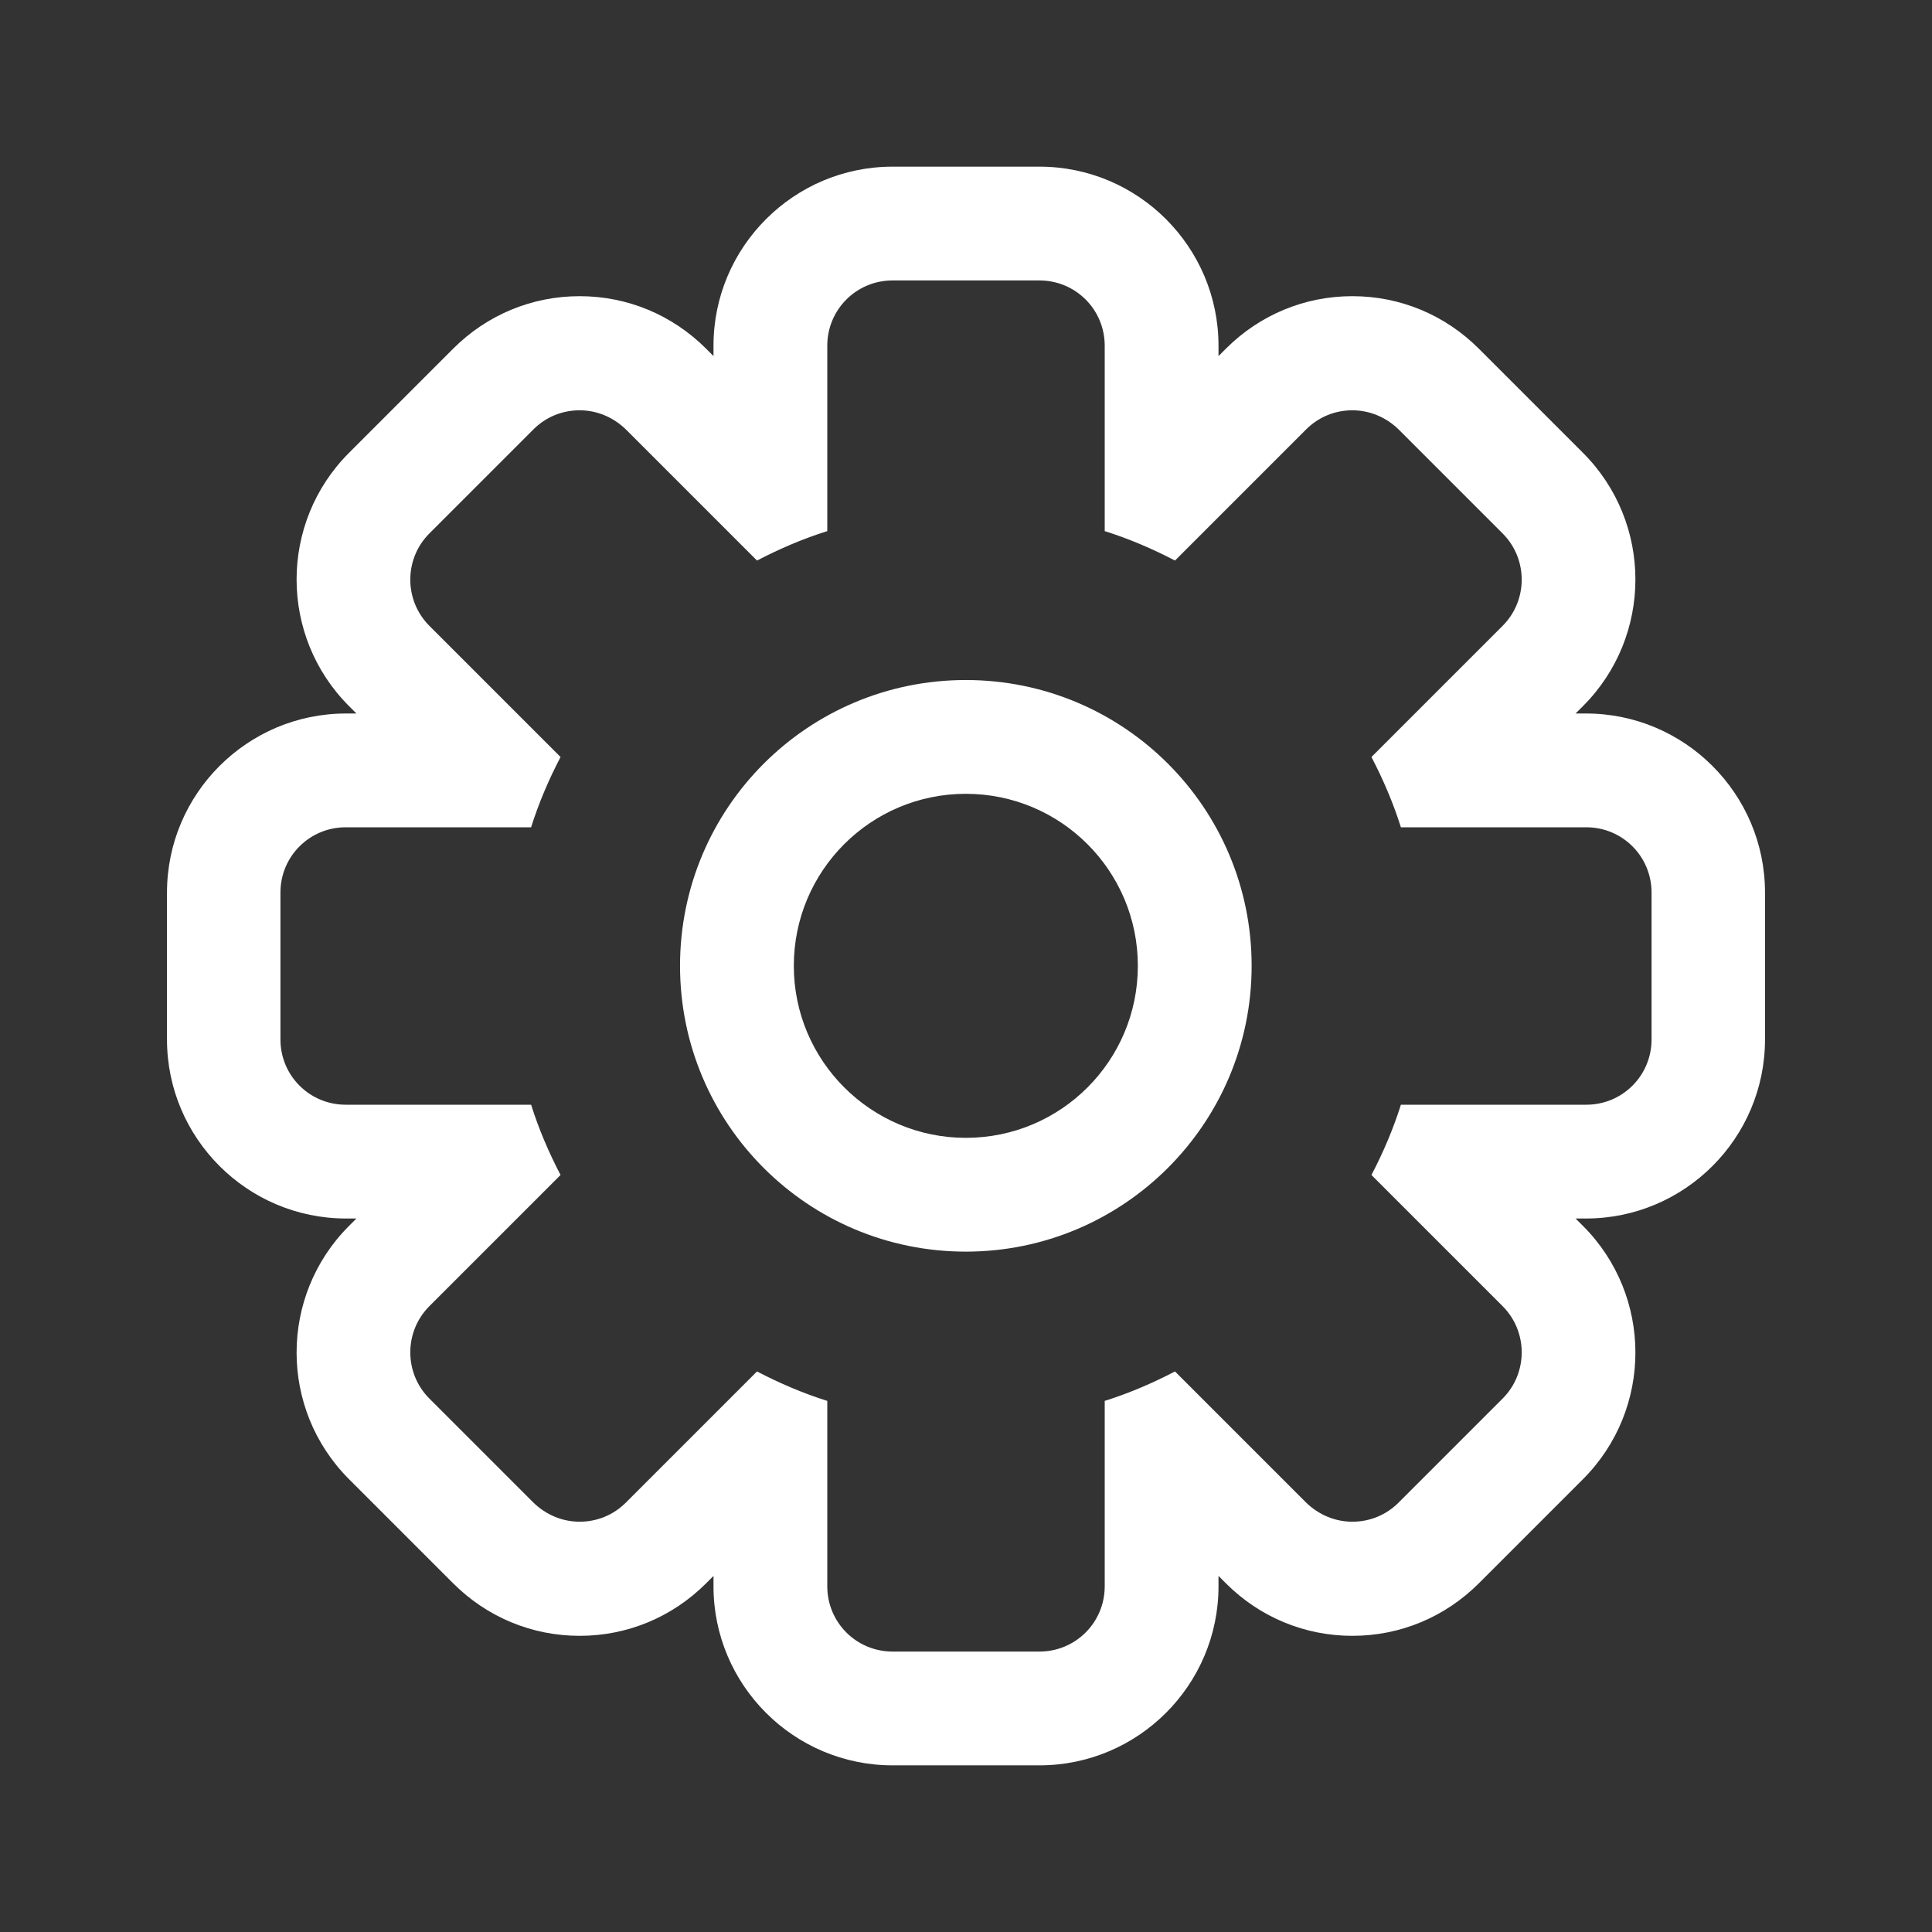 <?xml version="1.0" encoding="UTF-8"?>
<svg id="Layer_2" data-name="Layer 2" xmlns="http://www.w3.org/2000/svg" viewBox="0 0 57.73 57.73">
  <rect x="0" y="0" width="57.73" height="57.73" fill="#333333" stroke="none"/>
  <defs>
    <style>
      .cls-1 {
        fill: #fff;
      }
    </style>
  </defs>
  <path class="cls-1" d="m31.06,8.38c1.08,0,1.95.87,1.95,1.95v5.54c.73.23,1.43.53,2.1.88l3.92-3.92c.37-.37.86-.57,1.38-.57s1.01.21,1.38.57l3.11,3.11c.76.76.76,2,0,2.76l-3.92,3.92c.35.67.65,1.37.88,2.1h5.54c1.08,0,1.95.87,1.95,1.95v4.39c0,1.08-.87,1.95-1.95,1.95h-5.54c-.23.73-.53,1.43-.88,2.1l3.92,3.92c.76.76.76,2,0,2.76l-3.11,3.11c-.37.37-.86.57-1.38.57s-1.01-.21-1.38-.57l-3.92-3.92c-.67.35-1.37.65-2.1.88v5.54c0,1.08-.87,1.95-1.95,1.95h-4.39c-1.08,0-1.95-.87-1.95-1.95v-5.54c-.73-.23-1.43-.53-2.1-.88l-3.92,3.92c-.37.37-.86.57-1.38.57s-1.01-.21-1.38-.57l-3.11-3.11c-.76-.76-.76-2,0-2.76l3.92-3.92c-.35-.67-.65-1.37-.88-2.1h-5.54c-1.08,0-1.95-.87-1.95-1.95v-4.39c0-1.08.87-1.95,1.95-1.95h5.54c.23-.73.53-1.43.88-2.1l-3.92-3.92c-.76-.76-.76-2,0-2.76l3.11-3.11c.37-.37.86-.57,1.38-.57s1.01.21,1.38.57l3.92,3.92c.67-.35,1.37-.65,2.1-.88v-5.54c0-1.08.87-1.95,1.95-1.95h4.39m-2.2,29.02c4.71,0,8.54-3.82,8.54-8.54s-3.82-8.54-8.54-8.54-8.54,3.82-8.54,8.54,3.82,8.54,8.54,8.54m2.2-32.42h-4.39c-2.95,0-5.35,2.4-5.35,5.35v.31l-.22-.22c-1.01-1.01-2.35-1.57-3.78-1.57s-2.77.56-3.78,1.57l-3.11,3.11c-2.09,2.09-2.09,5.48,0,7.57l.22.22h-.31c-2.95,0-5.35,2.4-5.35,5.35v4.39c0,2.95,2.4,5.35,5.35,5.35h.31l-.22.22c-2.09,2.09-2.09,5.48,0,7.57l3.11,3.11c1.01,1.01,2.35,1.57,3.78,1.57s2.77-.56,3.78-1.57l.22-.22v.31c0,2.95,2.4,5.35,5.35,5.35h4.39c2.95,0,5.35-2.4,5.35-5.35v-.31l.22.22c1.01,1.01,2.35,1.57,3.78,1.57s2.77-.56,3.78-1.57l3.11-3.11c2.09-2.09,2.09-5.48,0-7.57l-.22-.22h.31c2.95,0,5.35-2.4,5.35-5.35v-4.39c0-2.95-2.4-5.35-5.35-5.35h-.31l.22-.22c2.09-2.09,2.09-5.48,0-7.57l-3.11-3.11c-1.01-1.01-2.35-1.57-3.78-1.57s-2.77.56-3.78,1.57l-.22.22v-.31c0-2.95-2.4-5.35-5.35-5.35h0Zm-2.2,29.02c-2.83,0-5.14-2.3-5.14-5.14s2.3-5.14,5.14-5.14,5.14,2.3,5.14,5.14-2.3,5.14-5.14,5.14h0Z"/>
</svg>